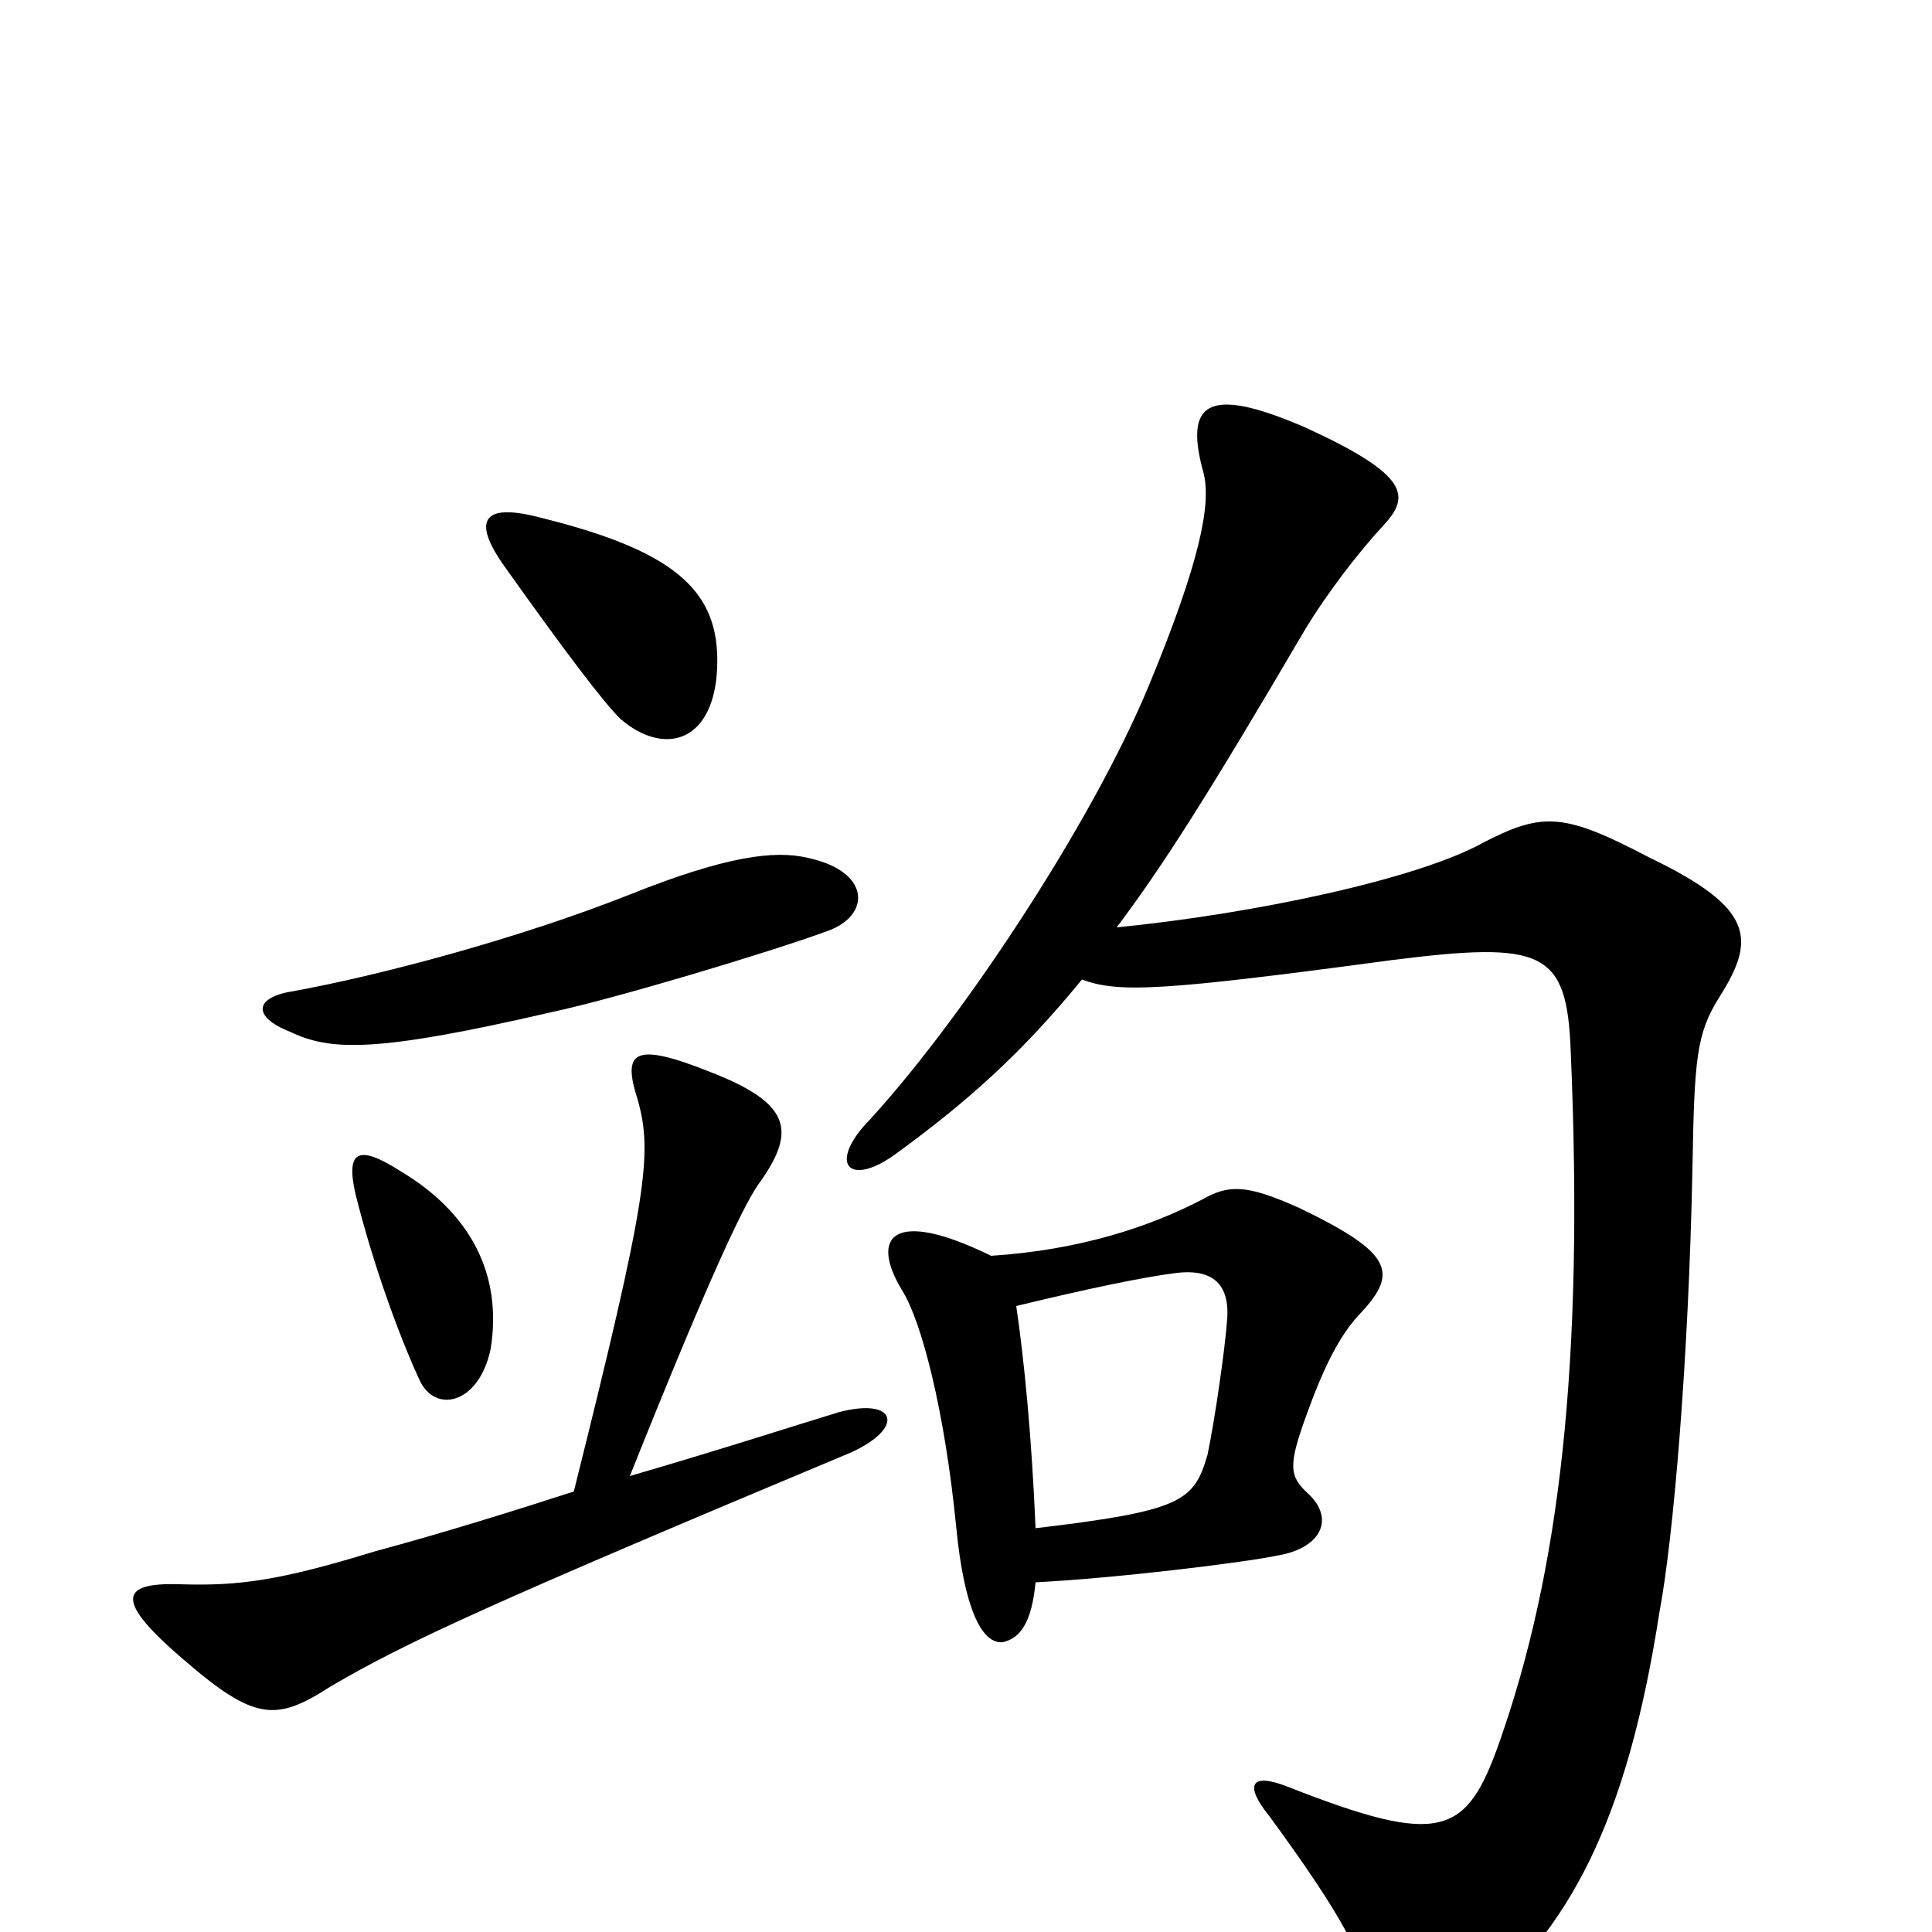 <svg xmlns="http://www.w3.org/2000/svg" viewBox="0 -1000 1000 1000">
	<path fill="#000000" d="M536 -181C576 -183 643 -191 662 -195C684 -199 691 -214 677 -227C667 -236 667 -242 676 -267C685 -292 693 -308 703 -319C724 -341 722 -351 672 -375C645 -387 636 -387 622 -379C595 -365 559 -353 513 -350C462 -375 450 -360 467 -332C477 -316 489 -270 495 -209C499 -168 508 -149 519 -150C528 -152 534 -160 536 -181ZM526 -324C563 -333 592 -339 608 -341C630 -344 637 -333 635 -315C634 -302 629 -266 625 -247C618 -223 612 -218 536 -209C534 -257 530 -297 526 -324ZM560 -493C579 -486 601 -487 720 -503C799 -513 811 -508 813 -456C820 -293 807 -186 776 -98C759 -50 746 -44 667 -75C647 -83 644 -76 657 -60C695 -8 706 13 711 38C715 59 734 64 761 41C812 -1 842 -56 859 -166C866 -203 874 -295 876 -395C877 -452 878 -465 890 -484C909 -514 908 -530 854 -556C810 -579 799 -580 768 -564C734 -545 649 -527 578 -520C602 -552 625 -588 676 -675C687 -693 703 -714 716 -728C730 -743 730 -754 675 -779C624 -801 613 -791 623 -755C627 -739 621 -709 595 -646C565 -573 495 -468 447 -417C429 -396 441 -386 464 -403C501 -430 529 -455 560 -493ZM184 -382C193 -346 206 -310 217 -286C225 -268 248 -273 254 -302C260 -340 244 -372 207 -394C185 -408 179 -404 184 -382ZM152 -487C132 -484 130 -474 150 -466C171 -456 194 -455 285 -476C318 -483 398 -507 428 -518C451 -526 451 -549 418 -556C401 -560 376 -557 326 -537C268 -514 196 -495 152 -487ZM326 -236C368 -341 386 -379 394 -389C412 -415 409 -429 368 -445C328 -461 322 -456 330 -431C338 -403 335 -380 297 -228C266 -218 231 -207 194 -197C145 -182 124 -179 93 -180C61 -181 60 -171 95 -141C132 -109 143 -109 171 -127C210 -150 256 -171 440 -248C469 -261 464 -277 434 -269C411 -262 374 -250 326 -236ZM261 -707C293 -662 312 -637 321 -628C343 -609 368 -615 371 -651C374 -692 353 -714 280 -732C250 -740 244 -731 261 -707Z"/>
</svg>